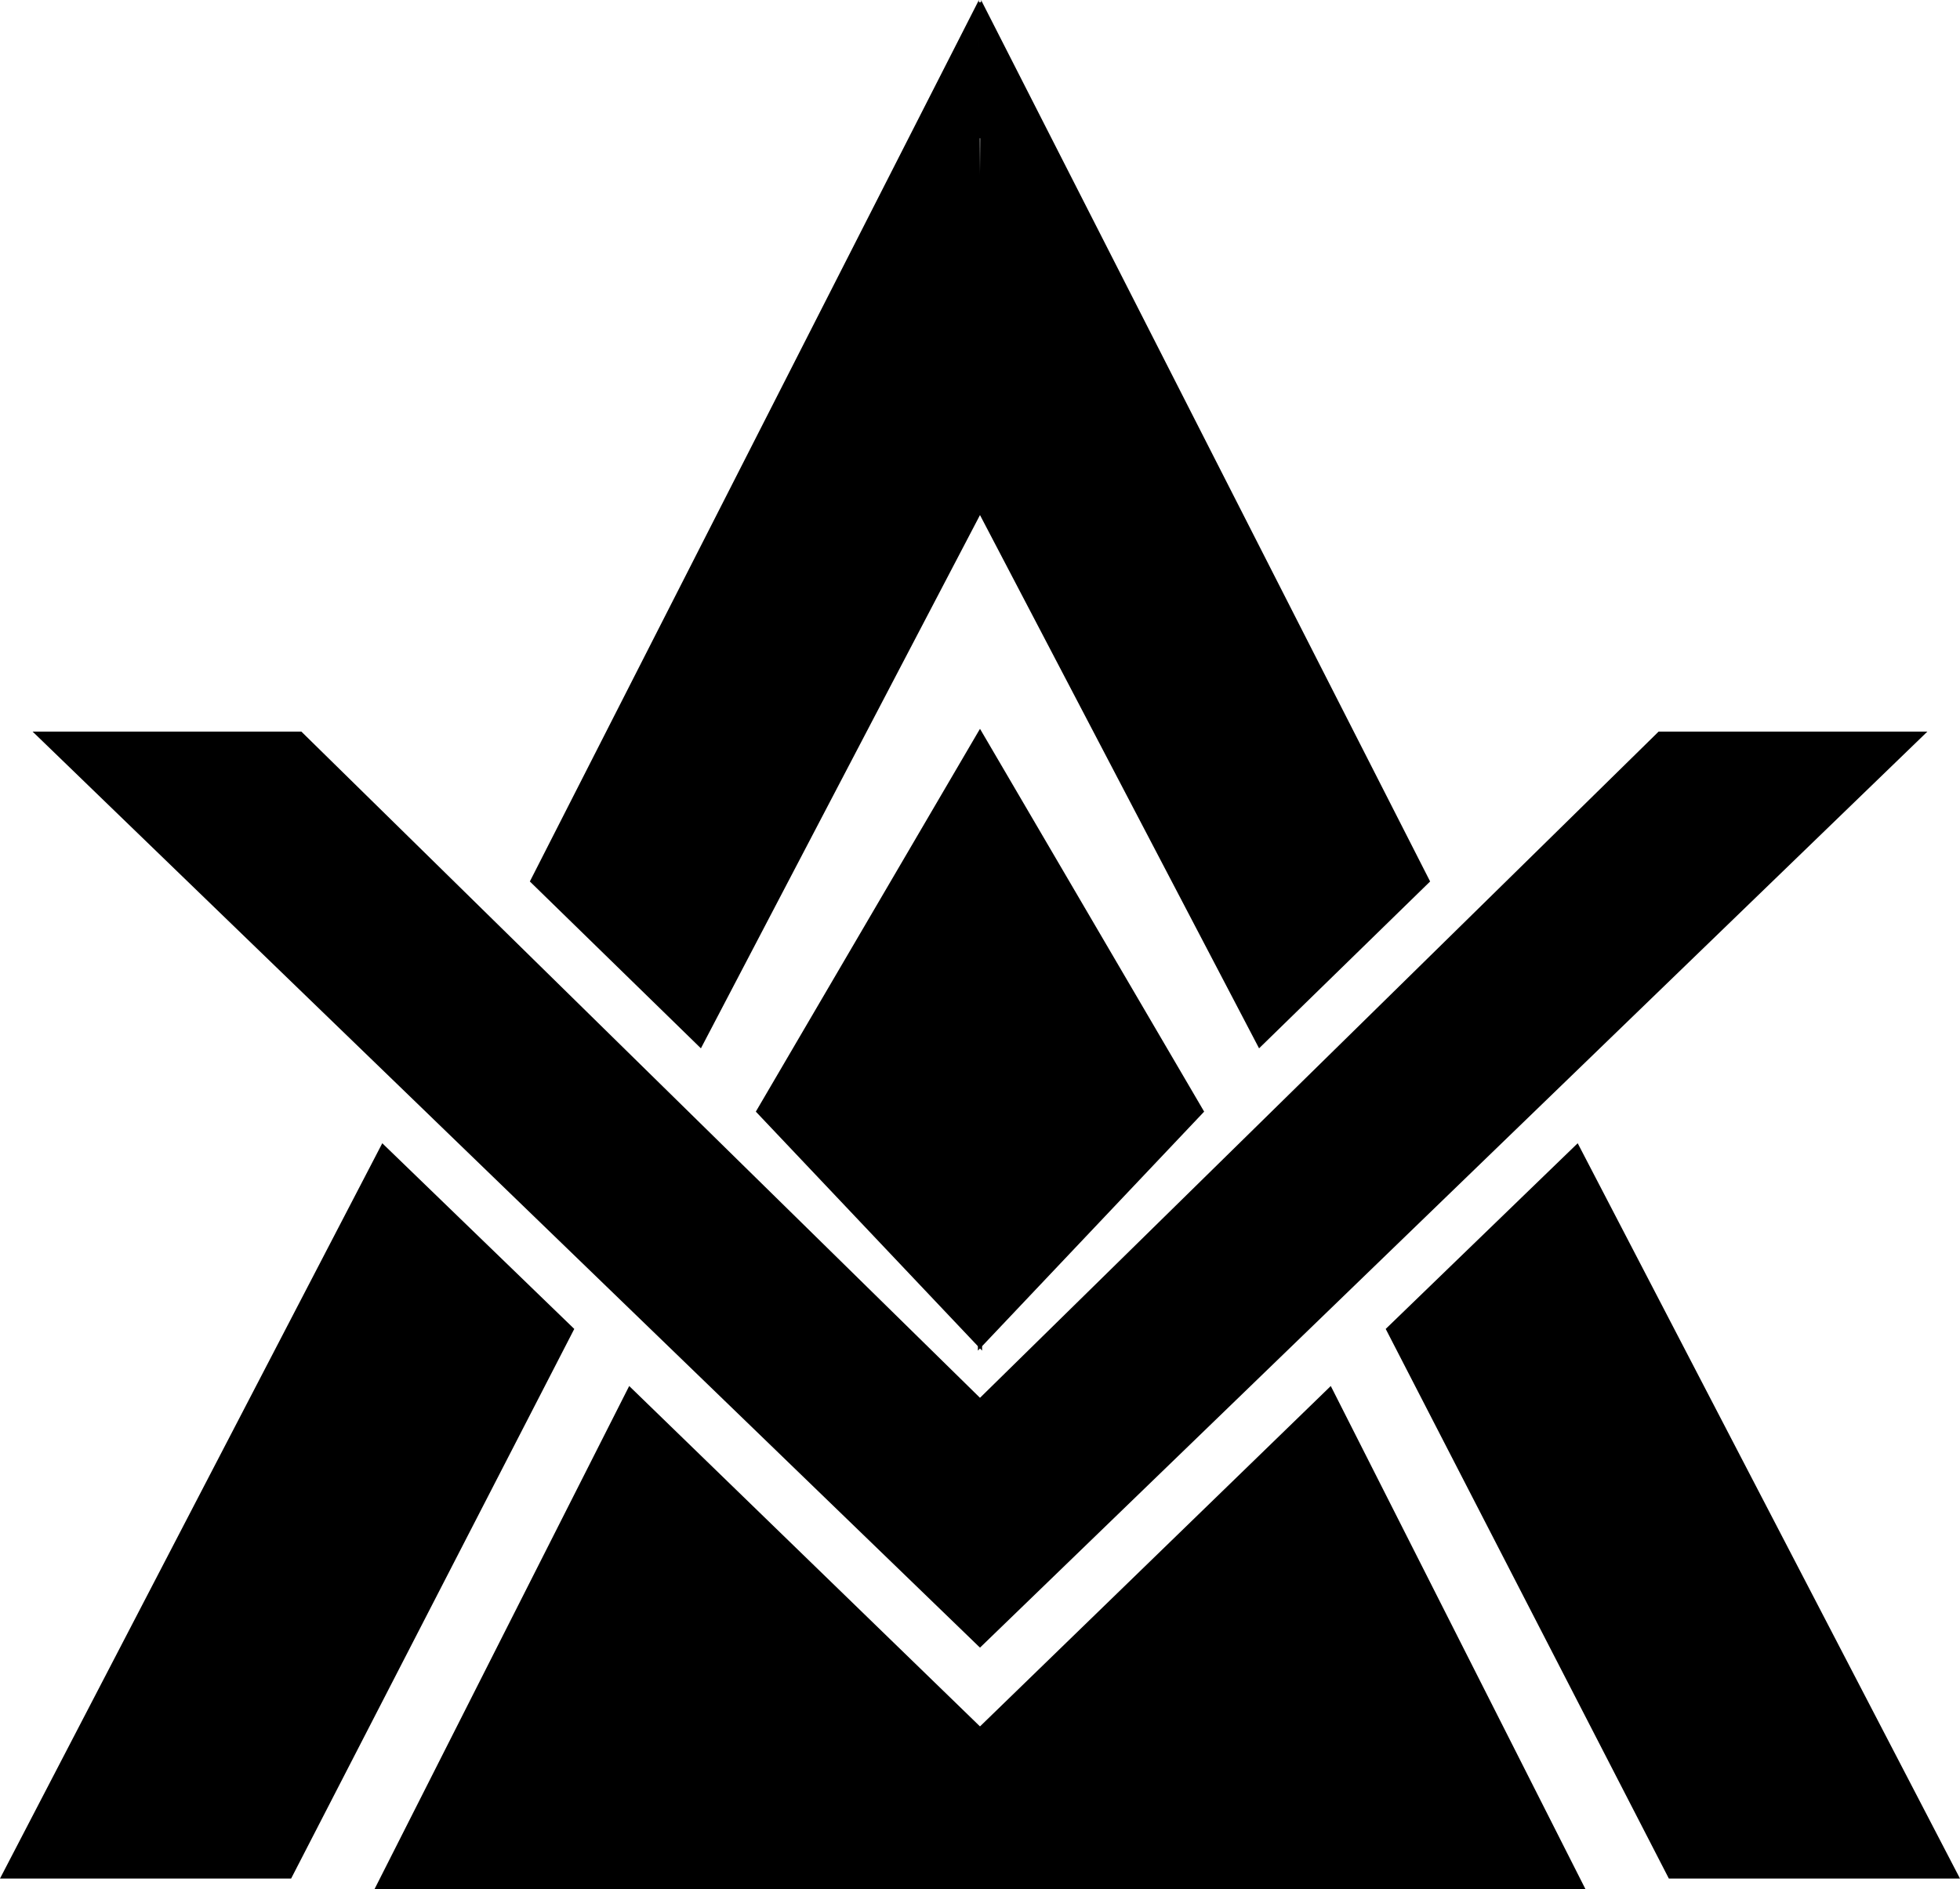 <svg id="Layer_5" data-name="Layer 5" xmlns="http://www.w3.org/2000/svg" viewBox="0 0 936.65 902.56"><defs><style>.cls-1,.cls-2{stroke:#000;stroke-miterlimit:10;}.cls-2{fill:none;}</style></defs><title>My Logo new</title><polygon class="cls-1" points="756.82 902.06 635.82 663.06 467.82 826.06 467.82 902.06 756.82 902.06"/><polygon class="cls-1" points="753.82 547.06 935.82 897.06 797.82 897.06 662.82 635.06 753.82 547.06"/><polygon class="cls-1" points="919.82 350.06 792.82 350.06 467.82 669.06 468.82 786.06 919.82 350.06"/><polygon class="cls-1" points="468.82 350.06 574.82 531.06 467.82 644.06 468.82 350.06"/><polygon class="cls-1" points="469.32 2.06 682.82 421.06 601.82 500.06 467.82 244.06 469.32 2.06"/><path class="cls-1" d="M999.5,606.5" transform="translate(-530.68 -522.44)"/><path class="cls-1" d="M999.5,532.5" transform="translate(-530.68 -522.44)"/><line class="cls-2" x1="468.82" y1="66.06" x2="467.82" y2="1.06"/><polygon class="cls-1" points="179.82 902.06 300.82 663.06 468.82 826.06 468.82 902.06 179.82 902.06"/><polygon class="cls-1" points="182.82 547.06 0.82 897.06 138.82 897.06 273.82 635.06 182.82 547.06"/><polygon class="cls-1" points="16.82 350.06 143.82 350.06 468.82 669.06 467.82 786.06 16.82 350.06"/><polygon class="cls-1" points="467.82 350.06 361.82 531.06 468.82 644.06 467.82 350.06"/><polygon class="cls-1" points="467.32 2.06 253.82 421.06 334.82 500.06 468.82 244.06 467.32 2.06"/><path class="cls-1" d="M998.5,606.5" transform="translate(-530.68 -522.44)"/><path class="cls-1" d="M998.5,532.5" transform="translate(-530.68 -522.44)"/><line class="cls-2" x1="467.82" y1="66.06" x2="468.82" y2="1.06"/></svg>
